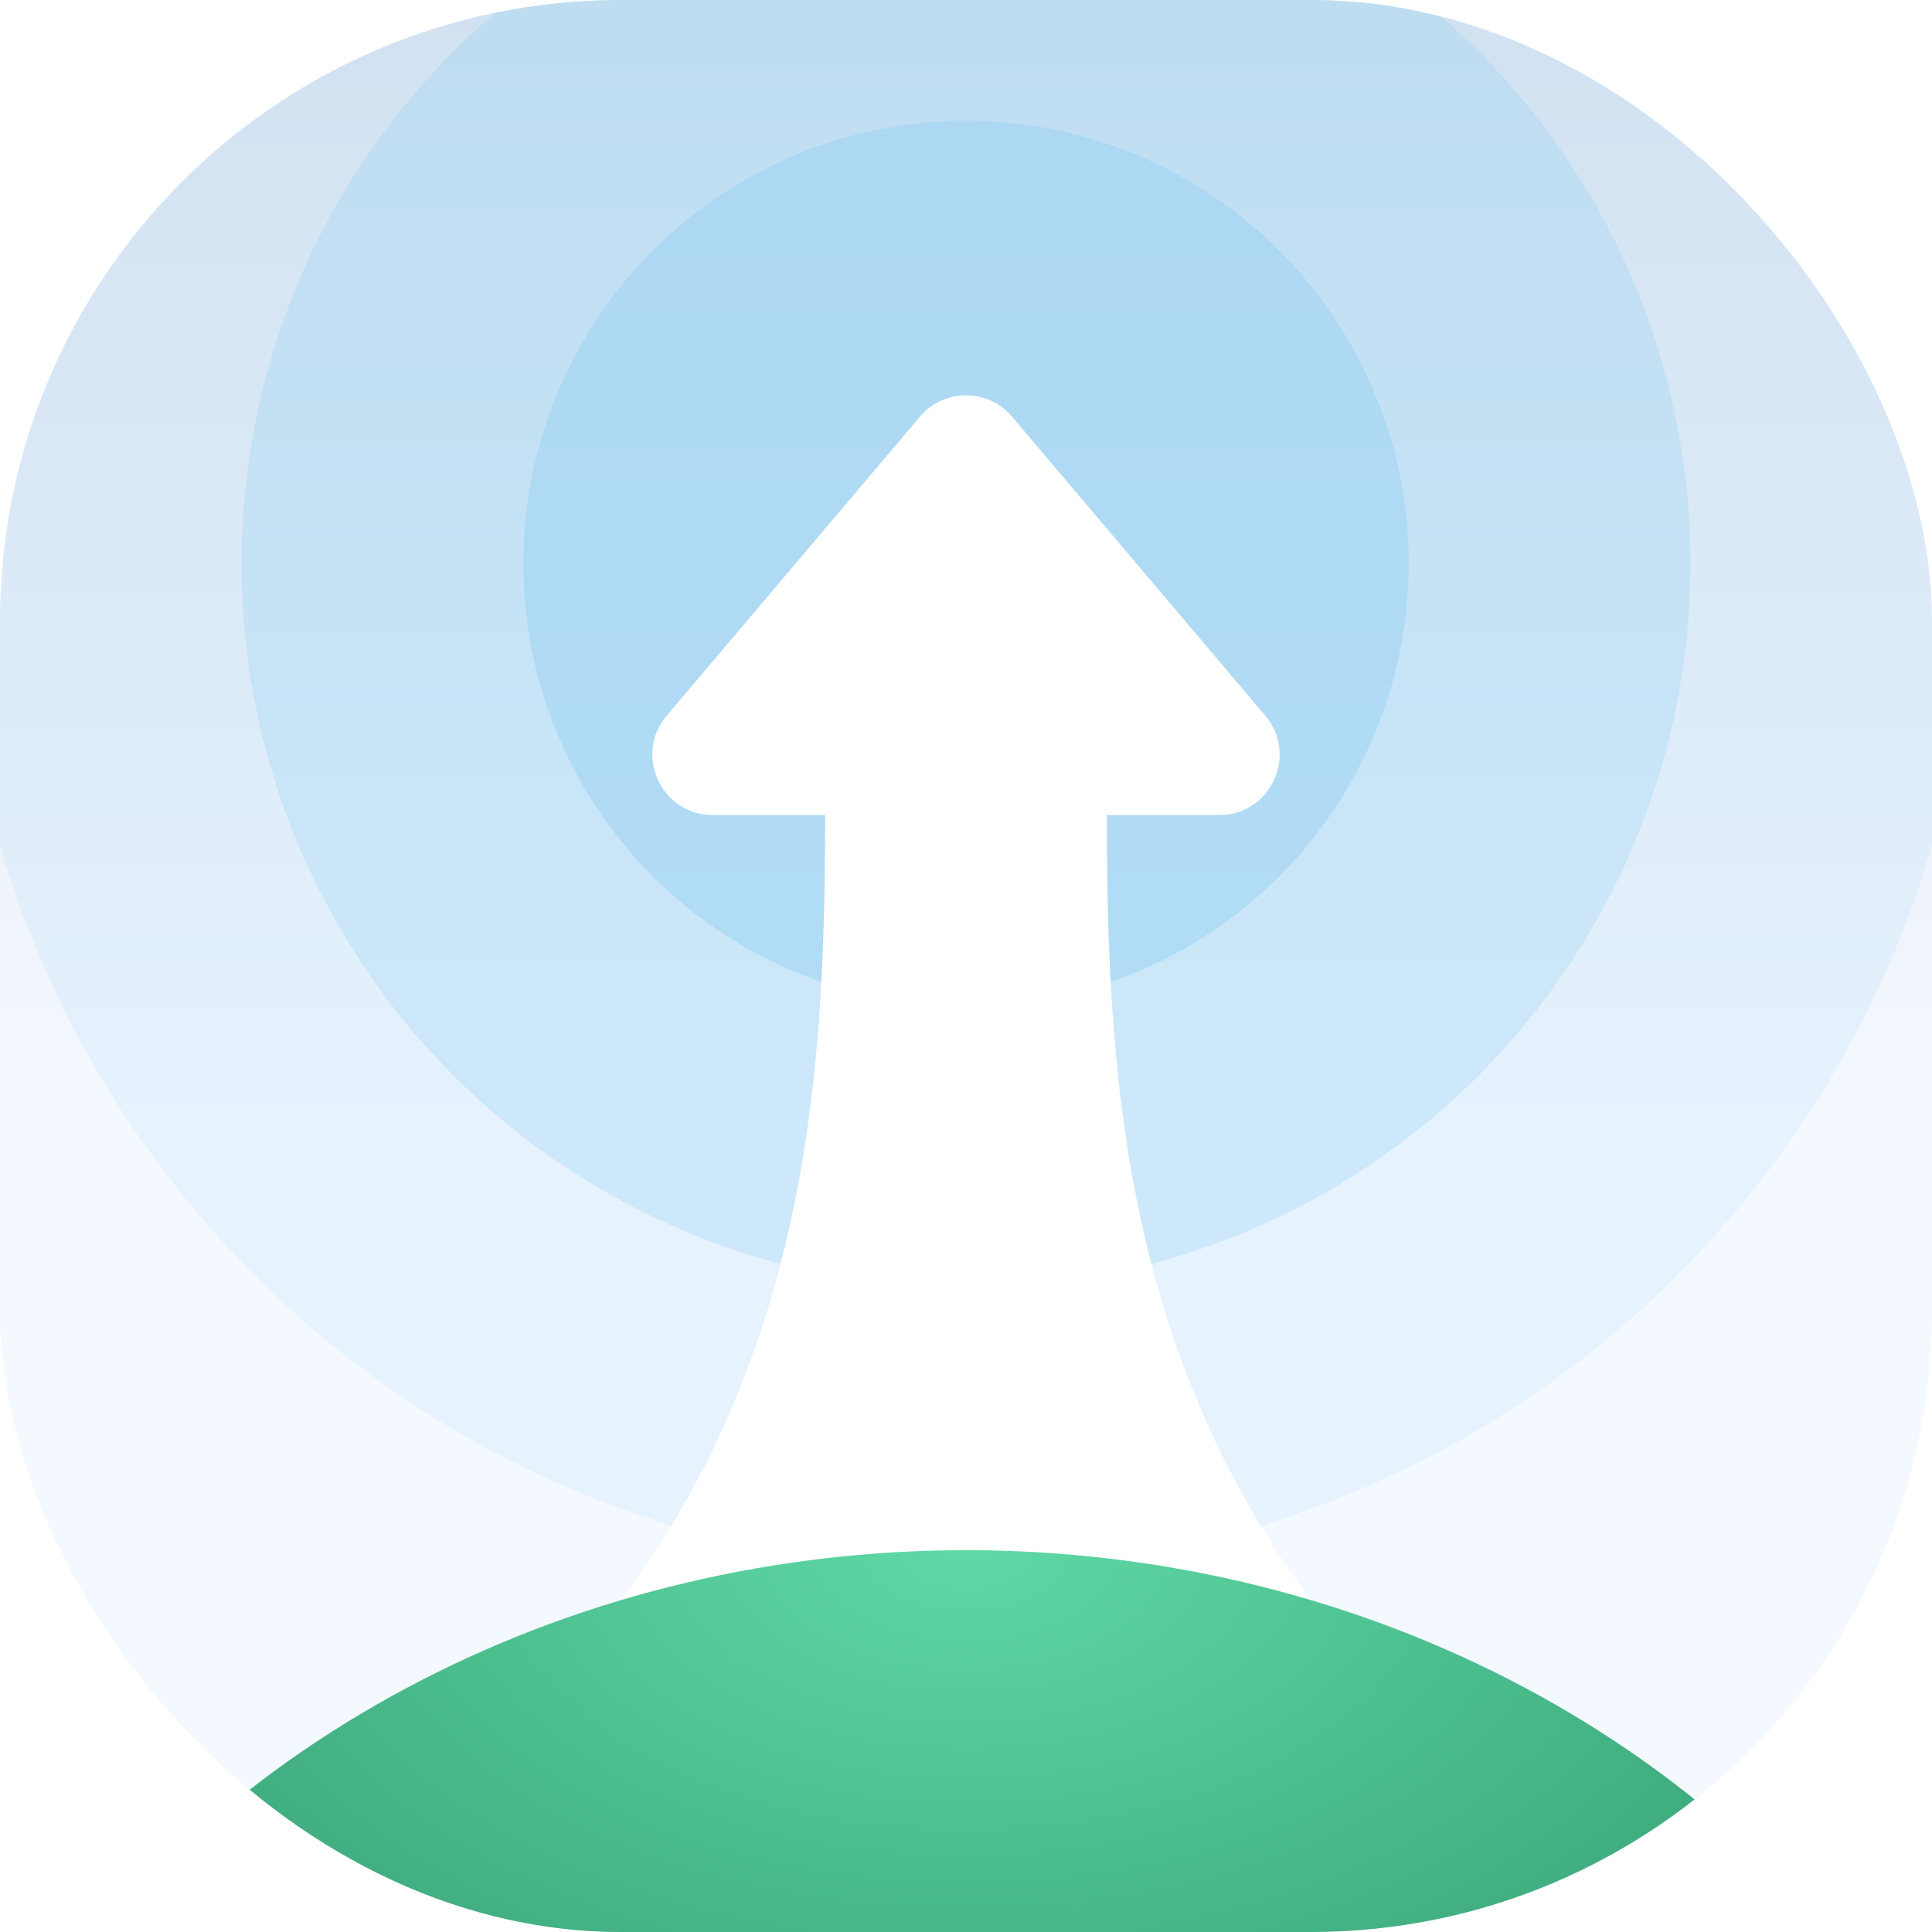 <svg width="56" height="56" viewBox="0 0 56 56" fill="none" xmlns="http://www.w3.org/2000/svg">
<g clip-path="url(#clip0_10_429)">
<rect width="56" height="56" rx="18" fill="url(#paint0_linear_10_429)"/>
<circle opacity="0.16" cx="28" cy="16.333" r="29.167" fill="#97D1F2"/>
<circle opacity="0.32" cx="28" cy="16.333" r="21" fill="#97D1F2"/>
<circle opacity="0.48" cx="28" cy="16.333" r="12.833" fill="#97D1F2"/>
<g filter="url(#filter0_d_10_429)">
<path fill-rule="evenodd" clip-rule="evenodd" d="M26.665 8.577C27.363 7.752 28.637 7.752 29.335 8.577L36.675 17.244C37.638 18.381 36.829 20.125 35.339 20.125H32.083C32.09 29.284 32.728 40.443 44.333 49.147H28H11.667C23.272 40.443 23.91 29.284 23.917 20.125H20.661C19.171 20.125 18.363 18.381 19.326 17.244L26.665 8.577Z" fill="white"/>
</g>
<ellipse cx="28" cy="72.933" rx="31.5" ry="28" fill="url(#paint1_radial_10_429)"/>
</g>
<defs>
<filter id="filter0_d_10_429" x="2.333" y="2.125" width="51.333" height="59.856" filterUnits="userSpaceOnUse" color-interpolation-filters="sRGB">
<feFlood flood-opacity="0" result="BackgroundImageFix"/>
<feColorMatrix in="SourceAlpha" type="matrix" values="0 0 0 0 0 0 0 0 0 0 0 0 0 0 0 0 0 0 127 0" result="hardAlpha"/>
<feOffset dy="3.5"/>
<feGaussianBlur stdDeviation="4.667"/>
<feComposite in2="hardAlpha" operator="out"/>
<feColorMatrix type="matrix" values="0 0 0 0 0.085 0 0 0 0 0.194 0 0 0 0 0.188 0 0 0 0.32 0"/>
<feBlend mode="normal" in2="BackgroundImageFix" result="effect1_dropShadow_10_429"/>
<feBlend mode="normal" in="SourceGraphic" in2="effect1_dropShadow_10_429" result="shape"/>
</filter>
<linearGradient id="paint0_linear_10_429" x1="28" y1="0" x2="28" y2="32.667" gradientUnits="userSpaceOnUse">
<stop stop-color="#DCE4F1"/>
<stop offset="1" stop-color="#F4F8FF"/>
</linearGradient>
<radialGradient id="paint1_radial_10_429" cx="0" cy="0" r="1" gradientUnits="userSpaceOnUse" gradientTransform="translate(28 44.933) scale(44.333 26.068)">
<stop stop-color="#5FD9A6"/>
<stop offset="1" stop-color="#278960"/>
</radialGradient>
<clipPath id="clip0_10_429">
<rect width="56" height="56" rx="18" fill="white"/>
</clipPath>
</defs>
</svg>
